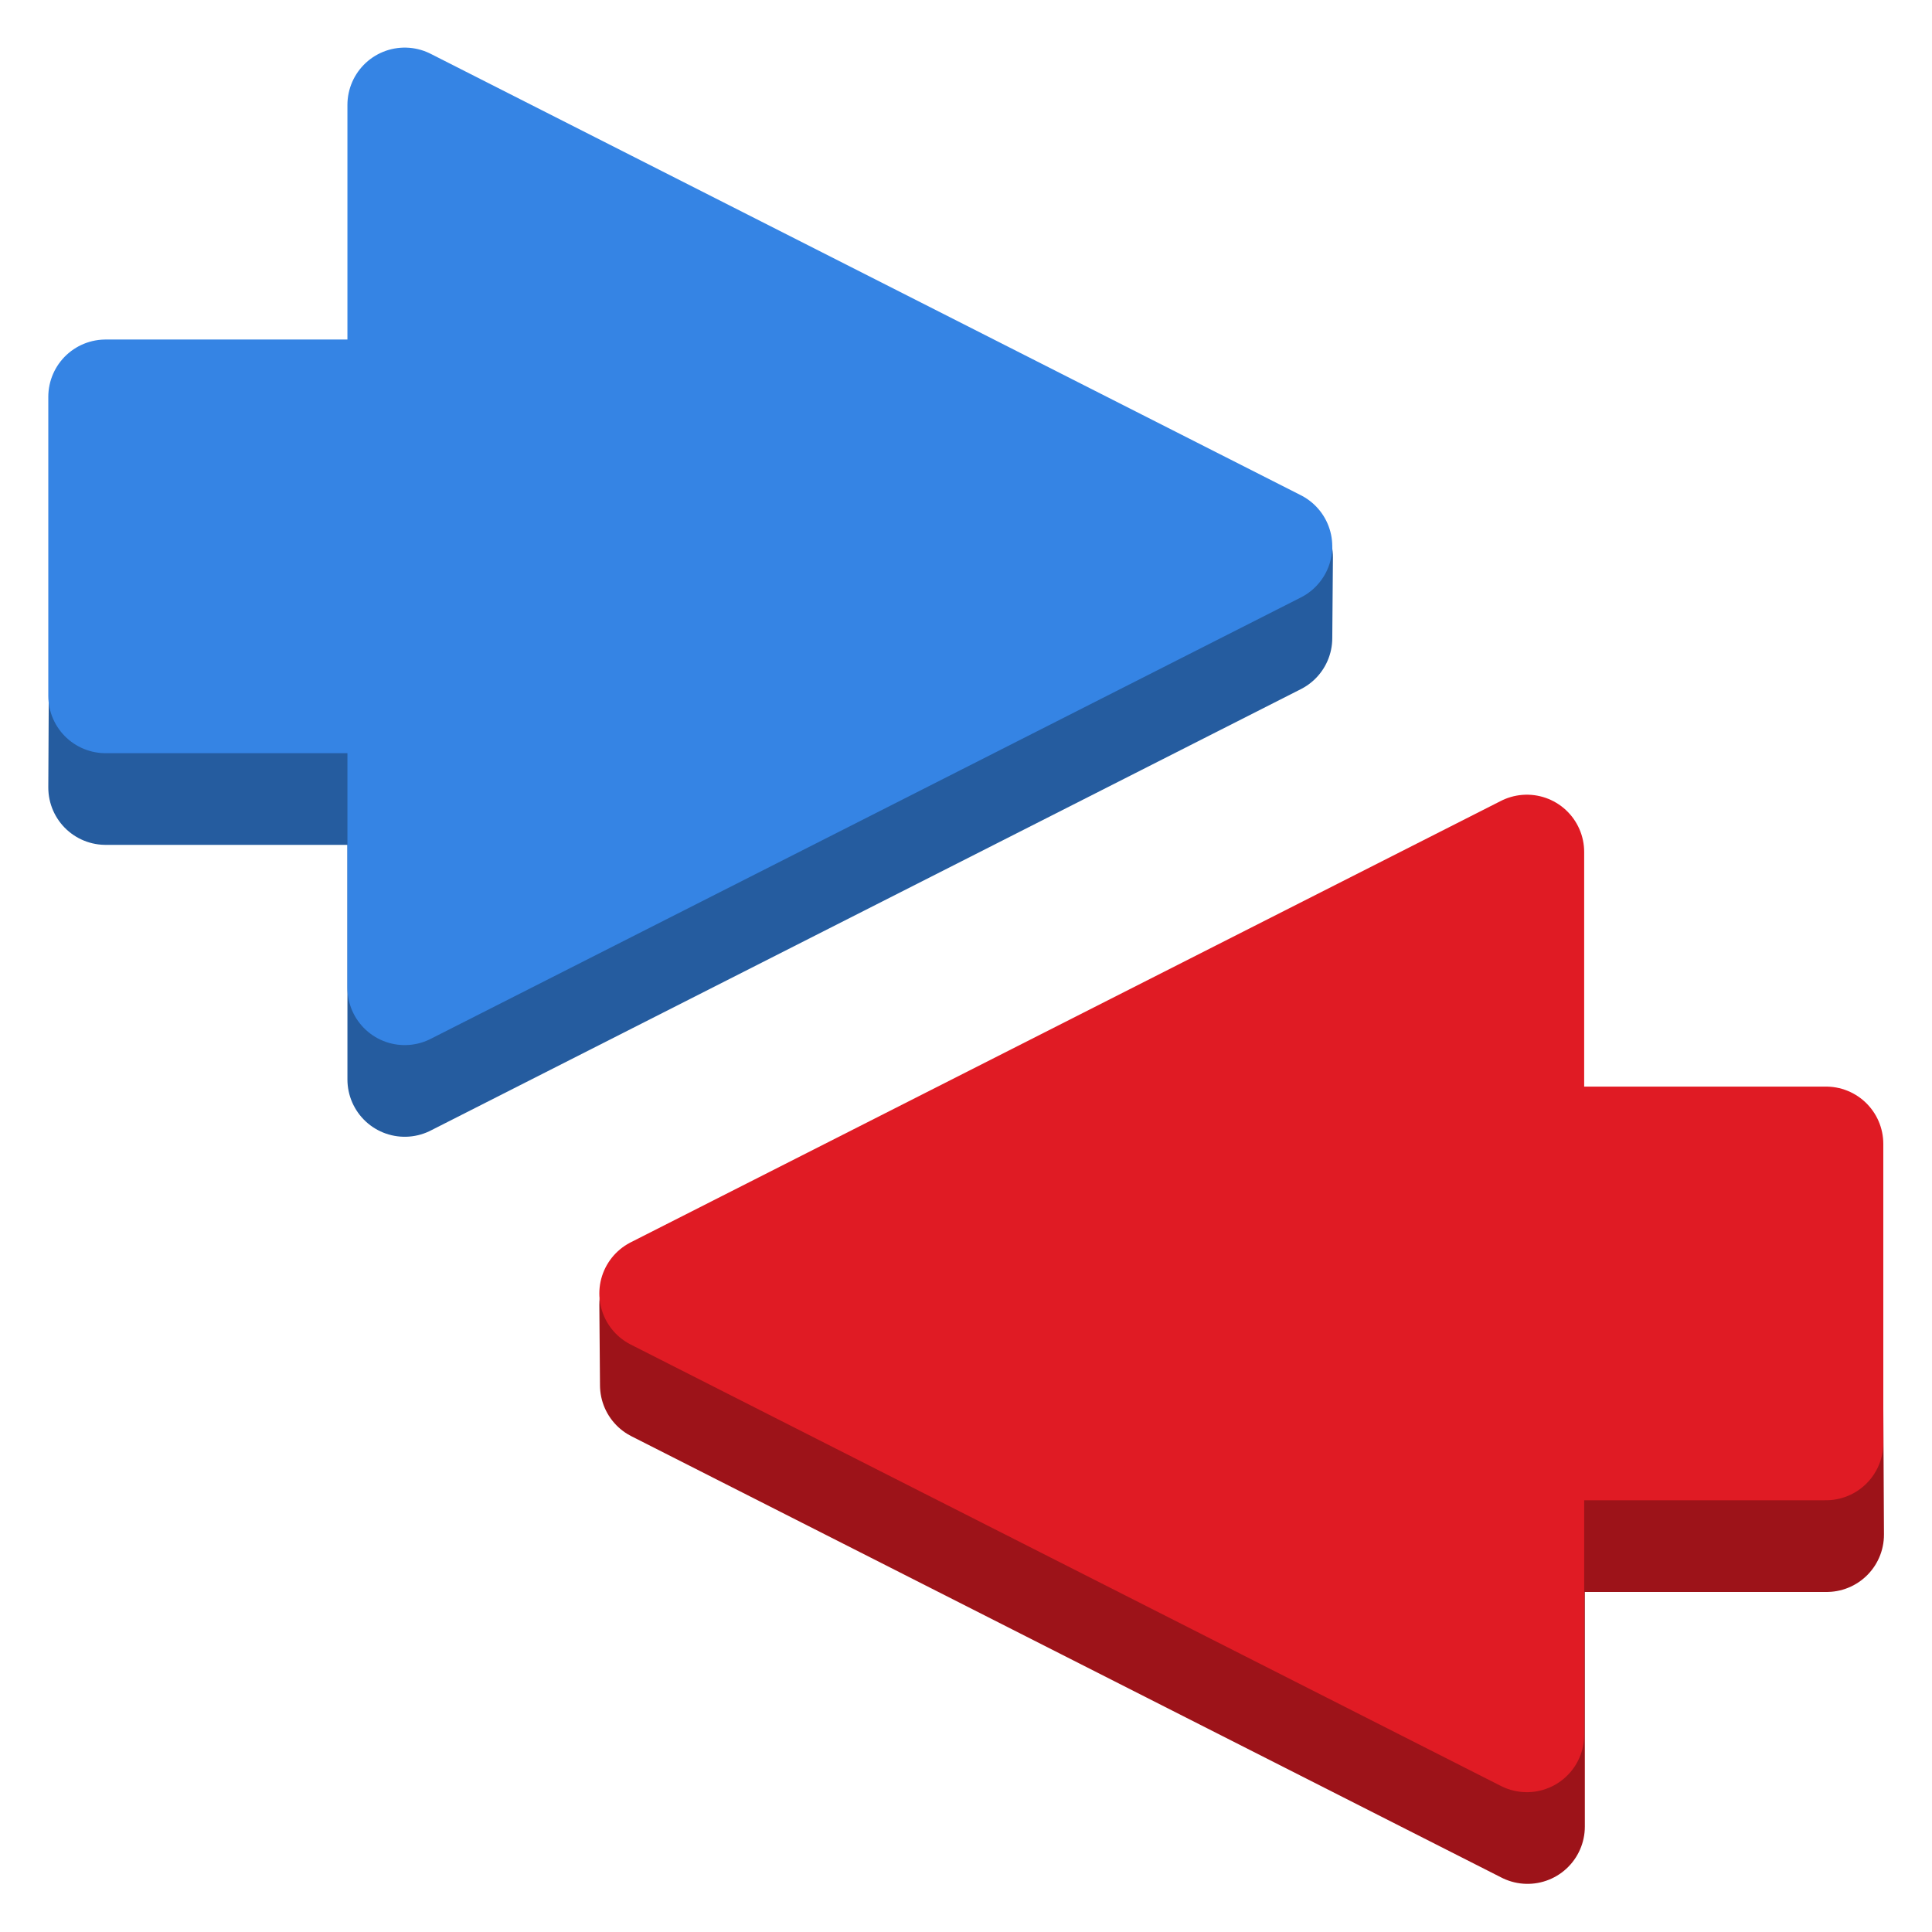 <?xml version="1.0" encoding="UTF-8" standalone="no"?>
<!-- Created with Inkscape (http://www.inkscape.org/) -->

<svg
   xmlns:dc="http://purl.org/dc/elements/1.1/"
   xmlns:cc="http://creativecommons.org/ns#"
   xmlns:rdf="http://www.w3.org/1999/02/22-rdf-syntax-ns#"
   xmlns:svg="http://www.w3.org/2000/svg"
   xmlns="http://www.w3.org/2000/svg"
   xmlns:sodipodi="http://sodipodi.sourceforge.net/DTD/sodipodi-0.dtd"
   xmlns:inkscape="http://www.inkscape.org/namespaces/inkscape"
   width="800"
   height="800"
   viewBox="0 0 211.667 211.667"
   version="1.1"
   id="svg8"
   inkscape:version="0.92.4 (5da689c313, 2019-01-14)"
   sodipodi:docname="elektroid.svg">
  <title
     id="title948">elektroid</title>
  <defs
     id="defs2" />
  <sodipodi:namedview
     id="base"
     pagecolor="#ffffff"
     bordercolor="#666666"
     borderopacity="1.0"
     inkscape:pageopacity="0.0"
     inkscape:pageshadow="2"
     inkscape:zoom="0.7"
     inkscape:cx="35.913995"
     inkscape:cy="318.97152"
     inkscape:document-units="px"
     inkscape:current-layer="svg8"
     showgrid="true"
     units="px"
     inkscape:window-width="1680"
     inkscape:window-height="1023"
     inkscape:window-x="0"
     inkscape:window-y="0"
     inkscape:window-maximized="1">
    <inkscape:grid
       type="xygrid"
       id="grid815" />
  </sodipodi:namedview>
  <path
     style="fill:#9d1319;fill-opacity:1;stroke:#9d1319;stroke-width:12.555;stroke-linecap:round;stroke-linejoin:round;stroke-miterlimit:4;stroke-dasharray:none;stroke-opacity:1;paint-order:markers stroke fill"
     d="m 71.94,142.903 c 42.686,0 85.371,0 128.057,0 l 0.13,25.232 h -32.772 v 31.98 L 72.012,151.751 Z"
     id="path838-7-5-7-3-7"
     inkscape:connector-curvature="0"
     sodipodi:nodetypes="ccccccc" />
  <path
     style="fill:#e01b24;fill-opacity:1;stroke:#e01b24;stroke-width:12.555;stroke-linecap:round;stroke-linejoin:round;stroke-miterlimit:4;stroke-dasharray:none;stroke-opacity:1;paint-order:markers stroke fill"
     d="m 167.282,190.071 v -31.983 h 32.772 V 125.323 H 167.282 V 93.343 L 71.939,141.707 Z"
     id="path838-7-3-6-5"
     inkscape:connector-curvature="0" />
  <path
     style="fill:#255c9f;fill-opacity:1;stroke:#255c9f;stroke-width:12.555;stroke-linecap:round;stroke-linejoin:round;stroke-miterlimit:4;stroke-dasharray:none;stroke-opacity:1;paint-order:markers stroke fill"
     d="m 139.756,61.052 c -42.686,0 -85.371,0 -128.057,0 l -0.13,25.232 h 32.772 v 31.981 l 95.343,-48.364 z"
     id="path838-7-5-7-3"
     inkscape:connector-curvature="0"
     sodipodi:nodetypes="ccccccc" />
  <path
     style="fill:#3584e4;fill-opacity:1;stroke:#3584e4;stroke-width:12.555;stroke-linecap:round;stroke-linejoin:round;stroke-miterlimit:4;stroke-dasharray:none;stroke-opacity:1;paint-order:markers stroke fill"
     d="M 44.341,11.493 V 43.476 h -32.772 v 32.764 h 32.772 V 108.221 L 139.684,59.857 Z"
     id="path838-7-5-7"
     inkscape:connector-curvature="0" />
  <g
     inkscape:label="Capa 1"
     inkscape:groupmode="layer"
     id="layer1"
     transform="translate(0,-85.333)"
     style="display:inline" />
</svg>
